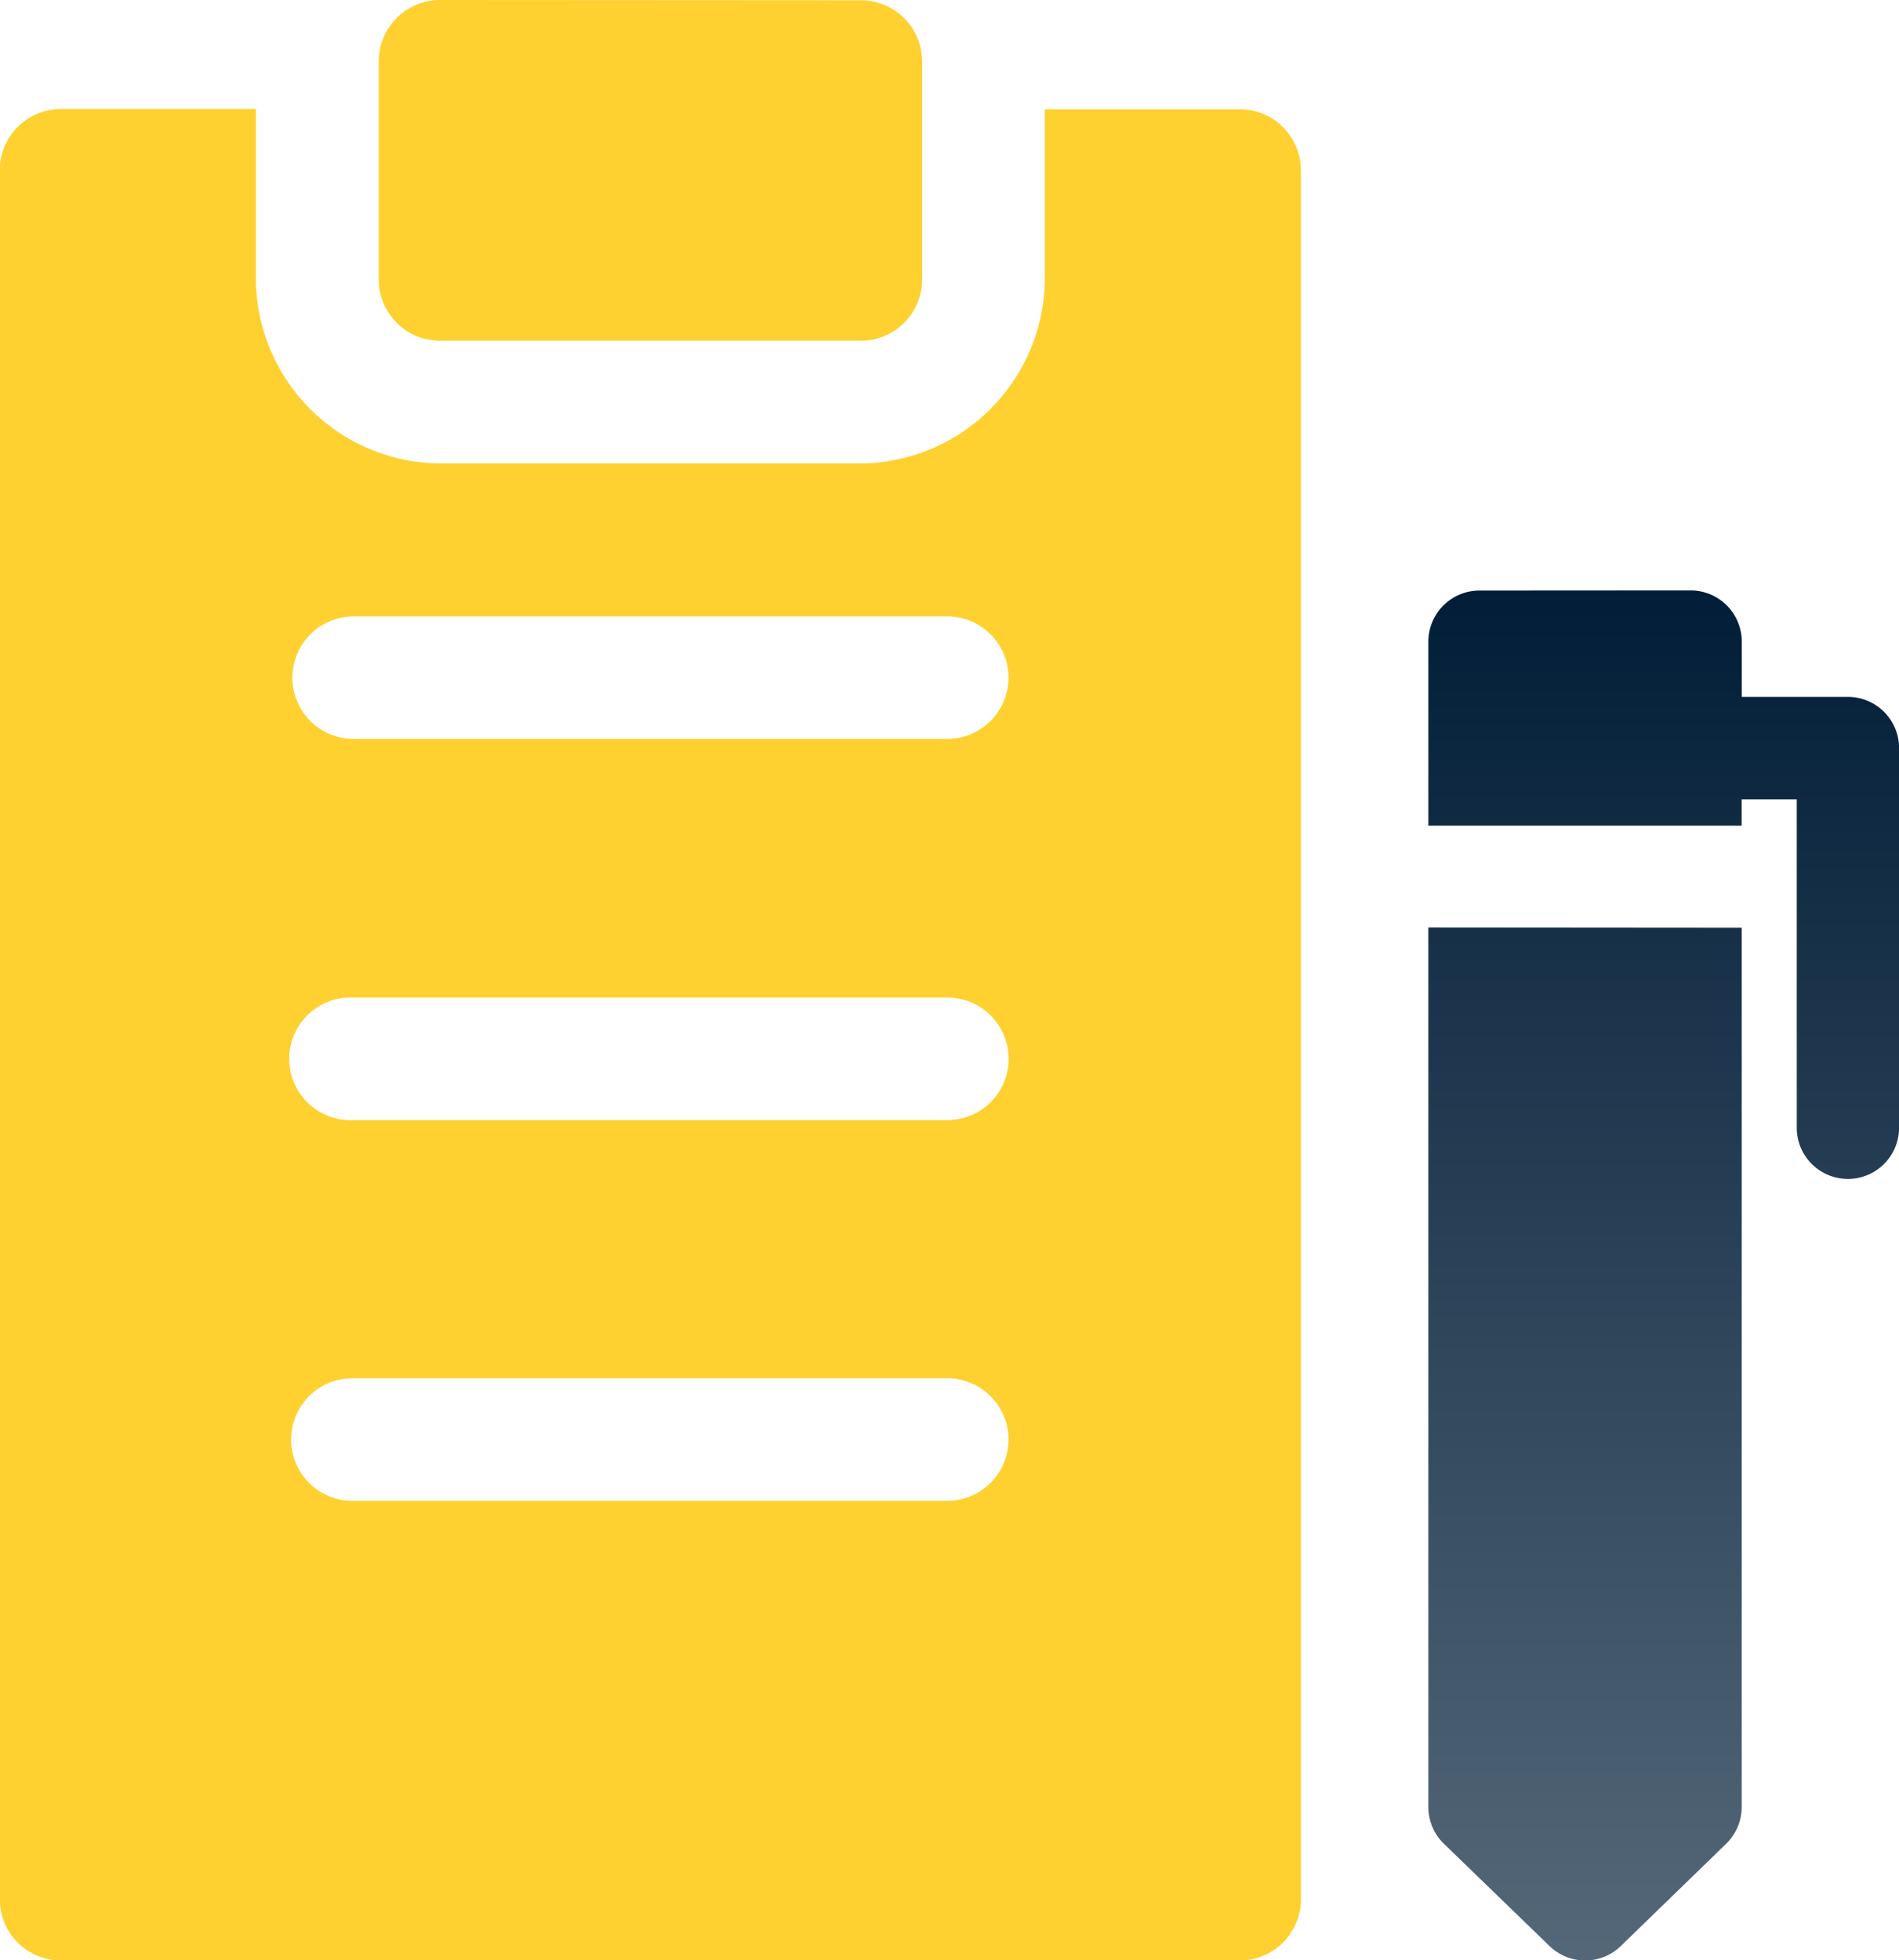 <svg xmlns="http://www.w3.org/2000/svg" xmlns:xlink="http://www.w3.org/1999/xlink" width="31" height="31.998" viewBox="0 0 31 31.998">
  <defs>
    <linearGradient id="linear-gradient" x1="0.5" x2="0.5" y2="1" gradientUnits="objectBoundingBox">
      <stop offset="0" stop-color="#011d37"/>
      <stop offset="1" stop-color="#556879"/>
    </linearGradient>
  </defs>
  <g id="Group_5548" data-name="Group 5548" transform="translate(-234 -1740)">
    <path id="noun-registration-3264274" d="M76.6-.035a1,1,0,0,0-1,1V4.527h0a1,1,0,0,0,1,1H83.47a1,1,0,0,0,1-1V.969a1,1,0,0,0-1-1ZM70.413,1.744a1,1,0,0,0-1,1V30.965a1,1,0,0,0,1,1H89.654a1,1,0,0,0,1-1V2.748a1,1,0,0,0-1-1H86.473V4.519a3.032,3.032,0,0,1-3.011,3.011H76.605a3.031,3.031,0,0,1-3.011-3.011V1.744Zm4.777,8.282h9.69a1,1,0,1,1,0,2H75.19a1,1,0,1,1,0-2Zm-.106,6.222h.008c.032,0,.065,0,.1,0h9.69a1,1,0,1,1,0,2h-9.69a1,1,0,0,1-.105-2Zm.065,6.214H84.88a1,1,0,0,1,0,2h-9.69a1,1,0,0,1-.041-2Z" transform="translate(164.583 1740.035)" fill="#fed130"/>
    <path id="noun-registration-3264274-2" data-name="noun-registration-3264274" d="M93.115,5.183h0a.835.835,0,0,0-.838.838v3h5.114v-.43h.9v5.361a.835.835,0,0,0,1.67,0v-6.2a.835.835,0,0,0-.838-.833h-1.73v-.9a.835.835,0,0,0-.833-.838Zm-.838,5.5V25.038h0a.835.835,0,0,0,.253.6l1.725,1.67a.835.835,0,0,0,1.164,0l1.72-1.67a.836.836,0,0,0,.253-.6V10.687Z" transform="translate(165.04 1744.456)" fill="url(#linear-gradient)"/>
  </g>
</svg>
